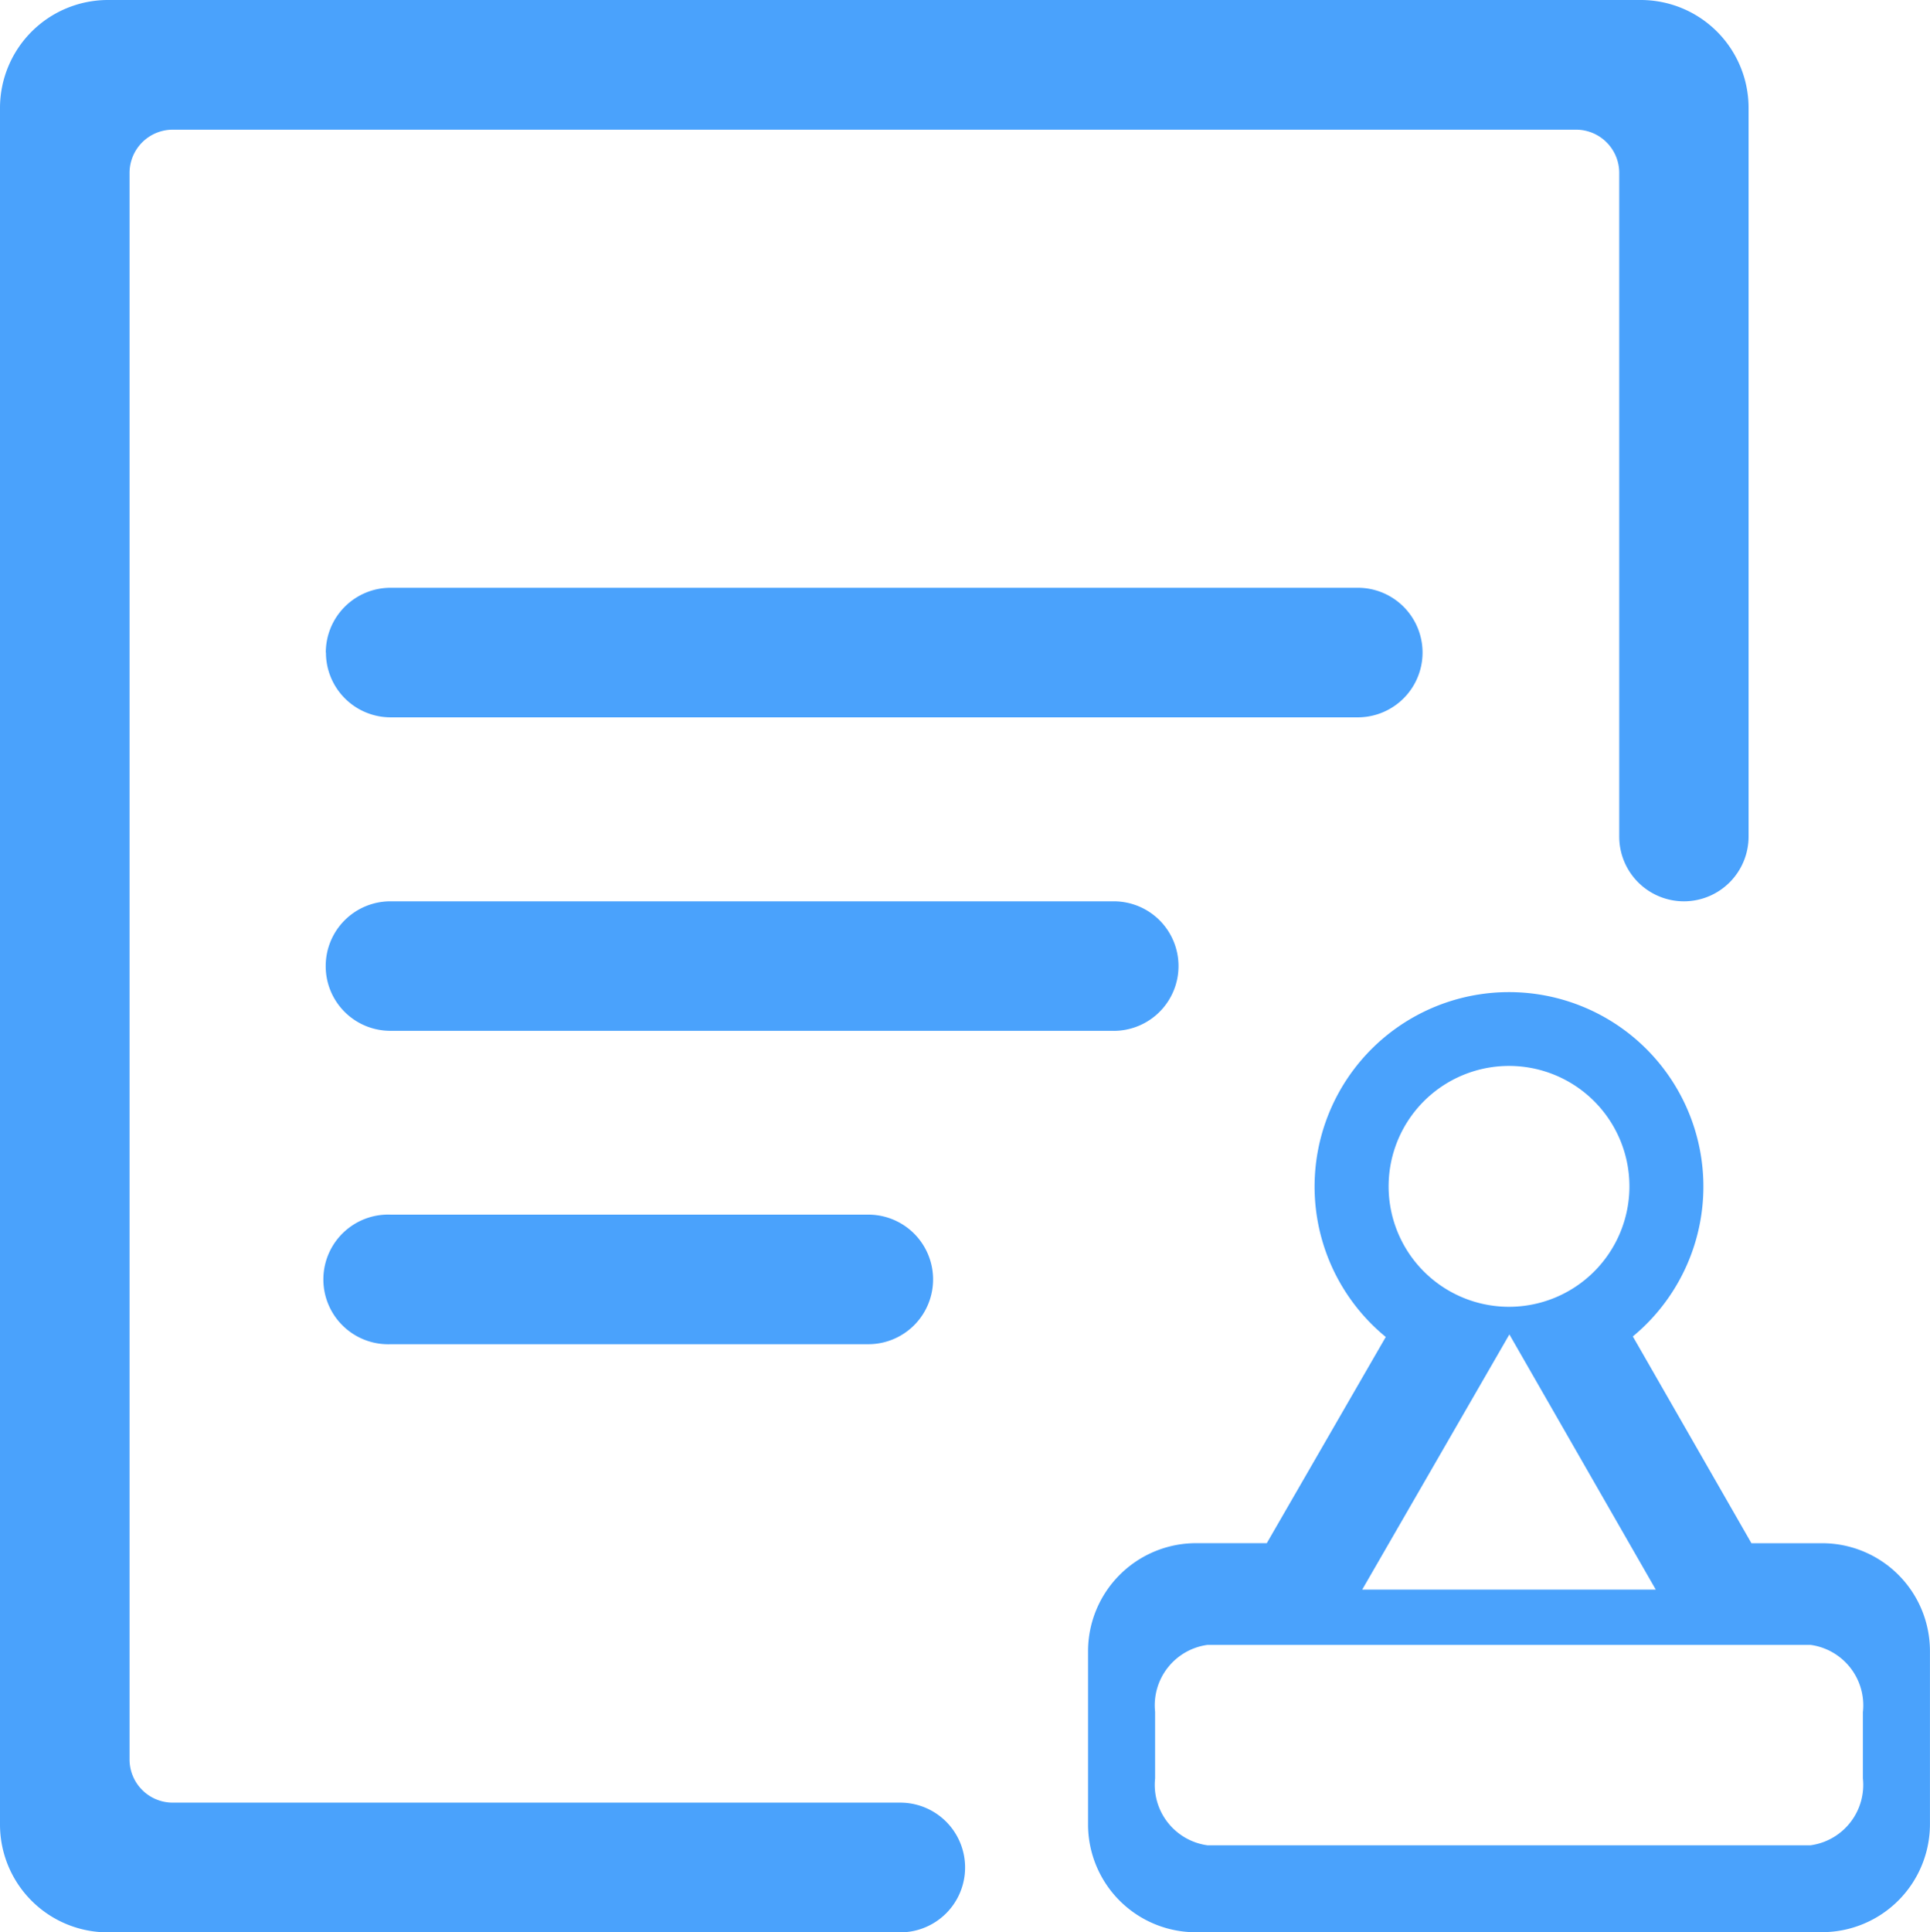 <svg xmlns="http://www.w3.org/2000/svg" width="40.555" height="40.594" viewBox="0 0 40.555 40.594">
  <defs>
    <style>
      .cls-1 {
        fill: #4aa2fc;
      }
    </style>
  </defs>
  <g id="contract" transform="translate(0 0)">
    <path id="路径_50" data-name="路径 50" class="cls-1" d="M203.483,339.718H190.328a2.266,2.266,0,0,1-2.268-2.269v-3.635a2.271,2.271,0,0,1,2.268-2.27h1.488l2.5-4.332a4.085,4.085,0,1,1,5.192-.011L202,331.545h1.483a2.266,2.266,0,0,1,2.268,2.27v3.632a2.269,2.269,0,0,1-2.268,2.269Zm-6.579-18.2a2.53,2.53,0,1,0,2.532,2.528,2.53,2.53,0,0,0-2.532-2.528Zm.01,5.64-3.093,5.362h6.169l-3.076-5.361Zm7.429,7.928a1.282,1.282,0,0,0-1.1-1.405H190.569a1.281,1.281,0,0,0-1.1,1.405v1.4a1.282,1.282,0,0,0,1.1,1.405h12.673a1.281,1.281,0,0,0,1.1-1.405v-1.4Zm-20.9-10.444a1.361,1.361,0,1,1,0,2.722H173.406a1.362,1.362,0,1,1,0-2.722h10.036Zm-11.4-11.809a1.361,1.361,0,0,1,1.36-1.36h20.325a1.361,1.361,0,0,1,0,2.722H173.406a1.36,1.36,0,0,1-1.36-1.36Zm16.558,7.947h-15.2a1.357,1.357,0,0,1-1.36-1.36v0a1.36,1.36,0,0,1,1.36-1.36h15.2a1.36,1.36,0,0,1,1.36,1.36v0a1.361,1.361,0,0,1-1.36,1.361Z" transform="translate(-165.197 -299.125)"/>
    <path id="路径_51" data-name="路径 51" class="cls-1" d="M36,18.961a1.36,1.36,0,0,1-1.36-1.362V3.659a.908.908,0,0,0-.909-.909H4.245a.909.909,0,0,0-.908.908V36.987a.908.908,0,0,0,.908.909H19.532a1.362,1.362,0,1,1,0,2.725H2.883A2.266,2.266,0,0,1,.615,38.35V2.3A2.269,2.269,0,0,1,2.883.026H35.091A2.266,2.266,0,0,1,37.358,2.3V17.6A1.36,1.36,0,0,1,36,18.961Z" transform="translate(-0.615 -0.026)"/>
  </g>
</svg>
